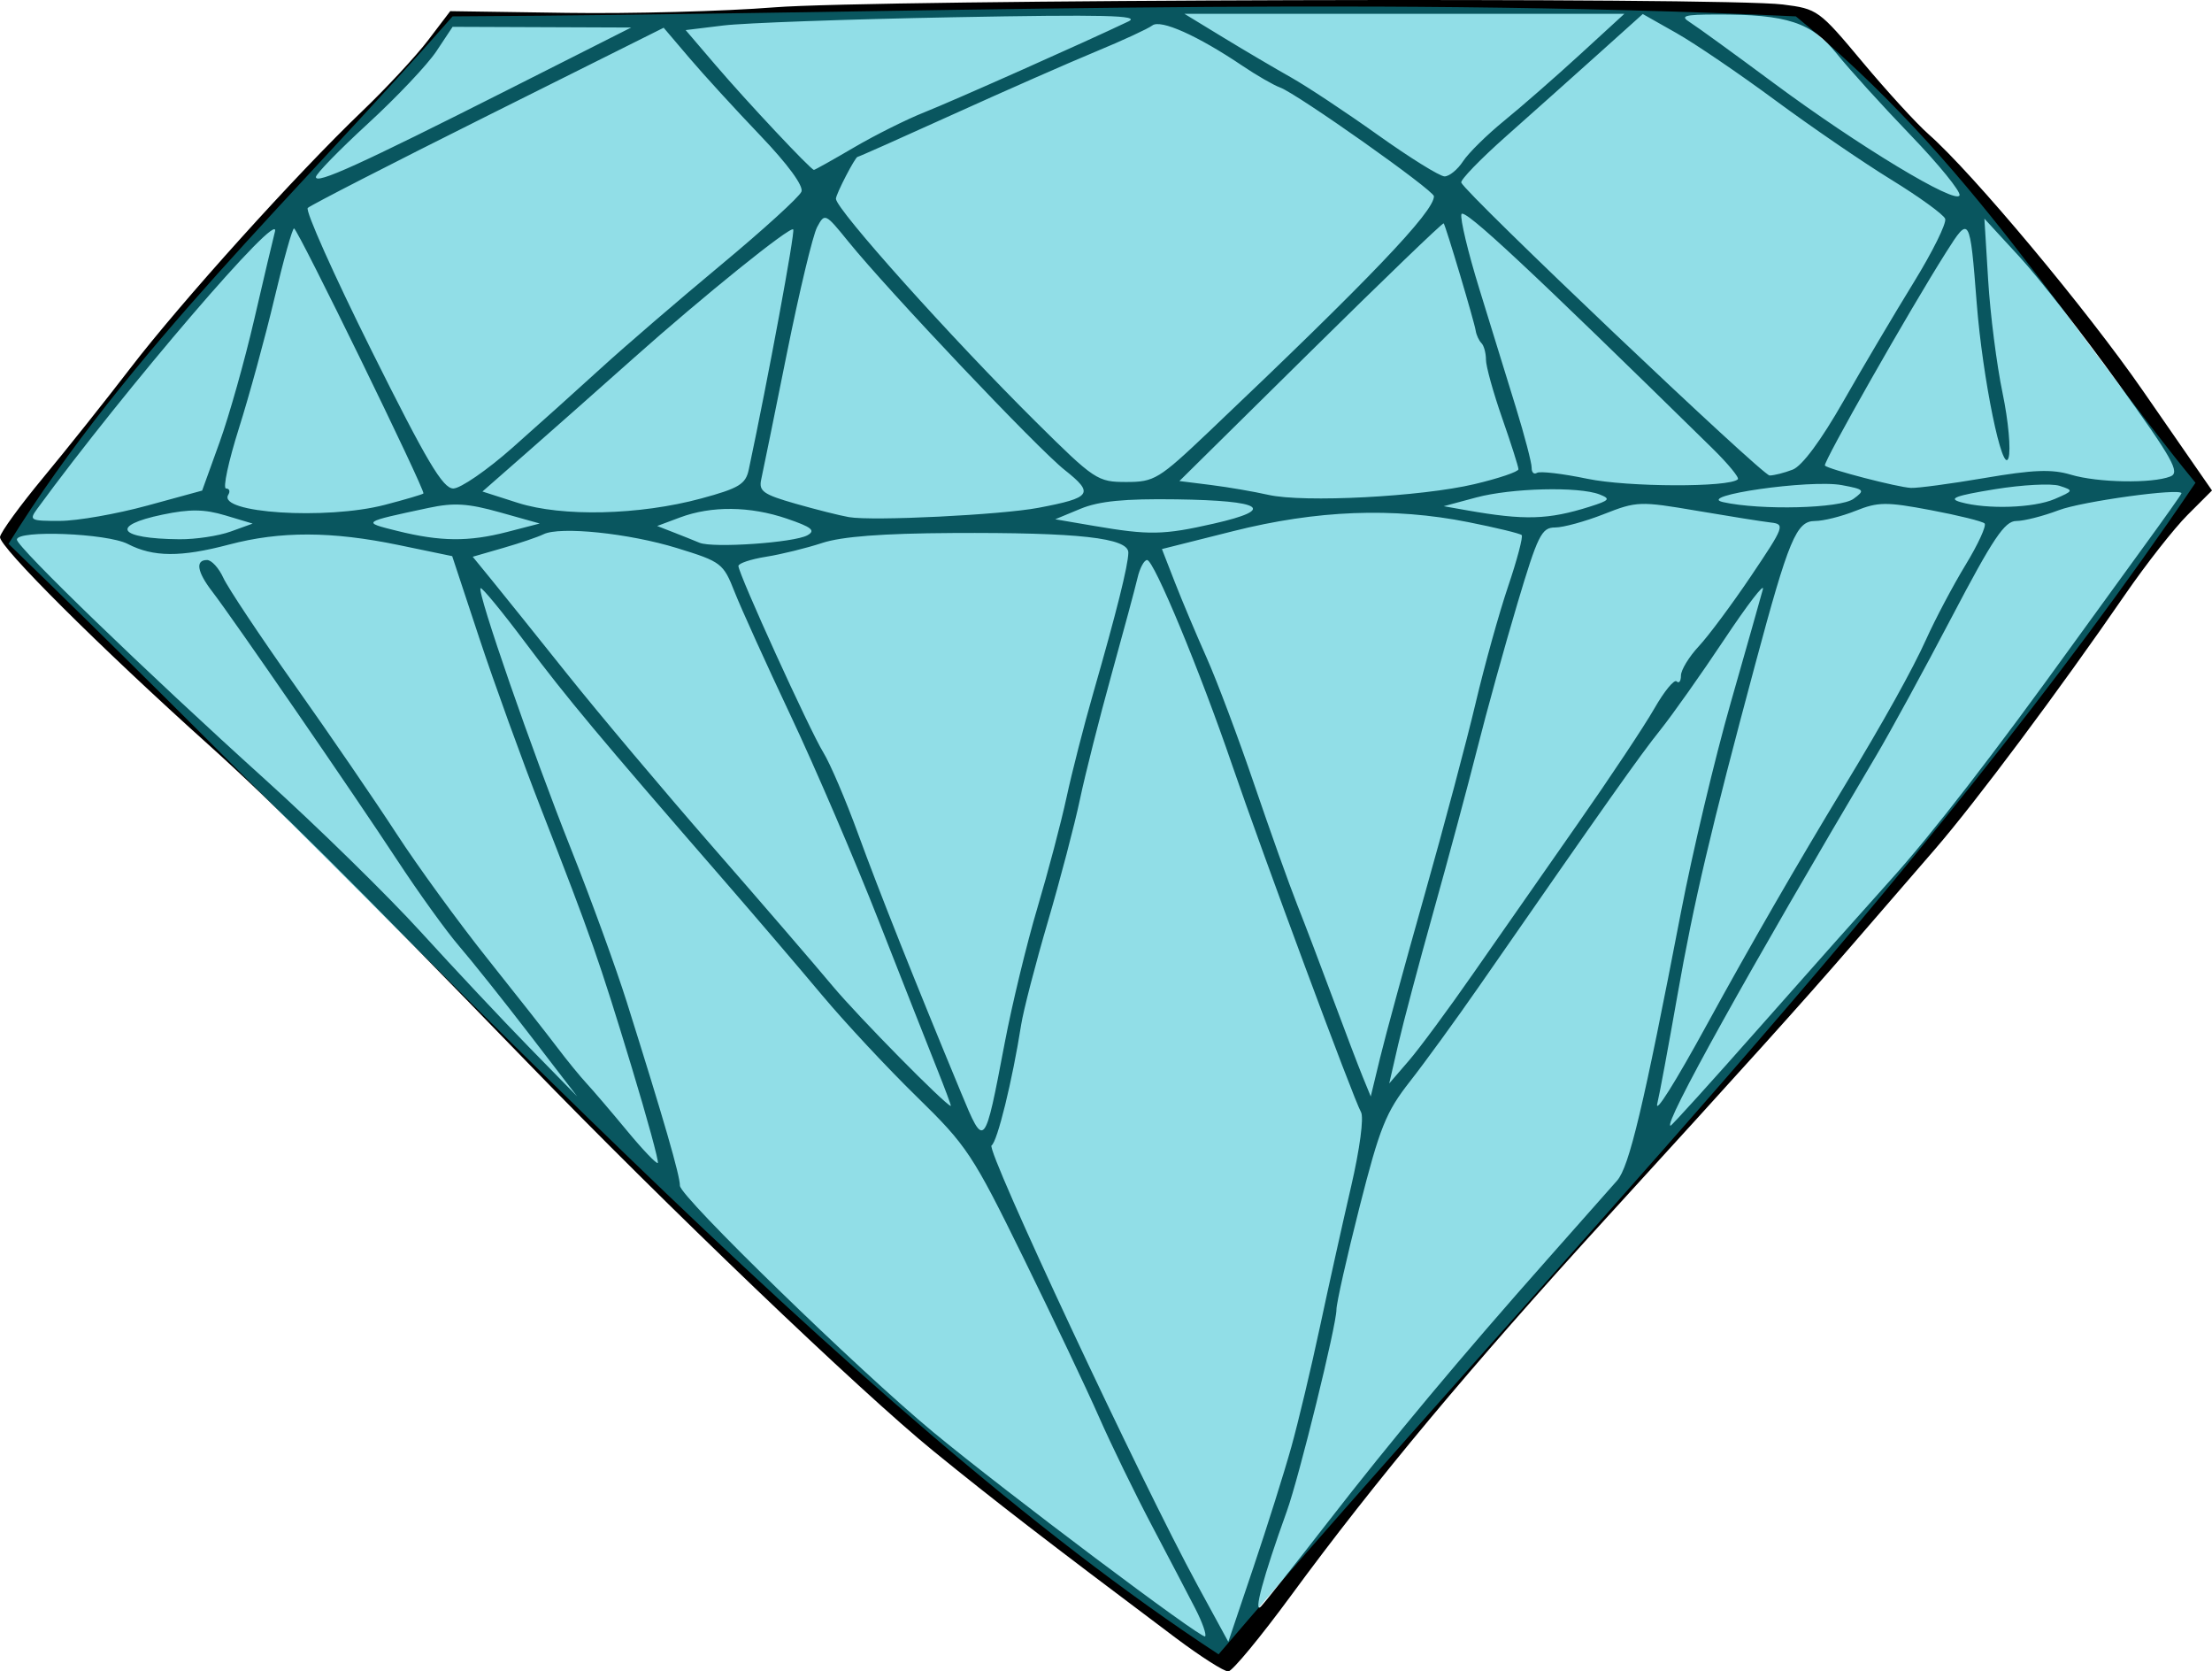 <?xml version="1.0" encoding="UTF-8" standalone="no"?>
<!-- Created with Inkscape (http://www.inkscape.org/) -->

<svg
   xmlns:dc="http://purl.org/dc/elements/1.1/"
   xmlns:cc="http://creativecommons.org/ns#"
   xmlns:rdf="http://www.w3.org/1999/02/22-rdf-syntax-ns#"
   xmlns:svg="http://www.w3.org/2000/svg"
   xmlns="http://www.w3.org/2000/svg"
   xmlns:sodipodi="http://sodipodi.sourceforge.net/DTD/sodipodi-0.dtd"
   xmlns:inkscape="http://www.inkscape.org/namespaces/inkscape"
   id="svg9514"
   version="1.1"
   inkscape:version="0.48.4 r9939"
   width="485.459"
   height="366.71"
   sodipodi:docname="Diamond.svg">
  <defs
     id="defs9518" />
  <sodipodi:namedview
     pagecolor="#ffffff"
     bordercolor="#666666"
     borderopacity="1"
     objecttolerance="10"
     gridtolerance="10"
     guidetolerance="10"
     inkscape:pageopacity="0"
     inkscape:pageshadow="2"
     inkscape:window-width="1272"
     inkscape:window-height="738"
     id="namedview9516"
     showgrid="false"
     inkscape:zoom="0.58553404"
     inkscape:cx="269.23373"
     inkscape:cy="228.19161"
     inkscape:window-x="1"
     inkscape:window-y="22"
     inkscape:window-maximized="0"
     inkscape:current-layer="svg9514"
     fit-margin-top="0"
     fit-margin-left="0"
     fit-margin-right="0"
     fit-margin-bottom="0" />
  <path
     style="fill:#000000"
     d="M 257.987,359.326 C 229.174,337.692 218.498,329.462 204.856,318.367 188.897,305.388 146.251,264.58 115.694,233.046 77.841,193.984 59.689,175.903 45.837,163.46 21.886,141.946 -0.297,119.85 0.003,117.807 0.16,116.74 4.442,110.862 9.52,104.745 14.598,98.627 23.186,87.845 28.605,80.783 39.784,66.215 65.03,38.234 79.449,24.433 84.777,19.333 91.313,12.3 93.973,8.804 l 4.837,-6.356 25.561,0.375 c 14.059,0.206 34.549,-0.339 45.533,-1.211 21.814,-1.732 208.285,-2.26 221.36,-0.626 7.596,0.949 7.956,1.209 17.472,12.601 5.344,6.398 11.89,13.548 14.549,15.89 9.691,8.537 34.682,38.44 46.981,56.214 3.496,5.053 8.345,12.052 10.775,15.554 l 4.419,6.367 -5.369,5.369 c -2.953,2.953 -9.114,10.807 -13.692,17.454 -14.523,21.087 -32.83,45.596 -41.768,55.918 -4.756,5.492 -13.09,15.122 -18.518,21.399 -10.391,12.015 -23.028,26.043 -53.643,59.55 -29.608,32.404 -50.648,57.594 -69.151,82.791 -6.669,9.082 -12.853,16.56 -13.741,16.618 -0.888,0.058 -6.104,-3.265 -11.59,-7.384 z m 4.36,-6.36 c -1.53,-2.975 -5.829,-11.187 -9.552,-18.248 -3.723,-7.062 -8.948,-17.794 -11.611,-23.849 -2.663,-6.056 -10.133,-21.784 -16.6,-34.952 -11.16,-22.722 -12.354,-24.523 -23.443,-35.354 -6.426,-6.277 -15.762,-16.287 -20.747,-22.245 -4.985,-5.958 -14.841,-17.483 -21.902,-25.613 -27.053,-31.145 -34.079,-39.555 -43.153,-51.66 -5.152,-6.873 -9.594,-12.269 -9.872,-11.991 -0.818,0.818 11.289,35.709 19.882,57.299 4.372,10.985 9.869,26.071 12.215,33.525 8.208,26.079 11.654,37.984 11.654,40.267 0,2.38 39.292,40.588 55.618,54.084 15.881,13.128 58.956,45.484 59.64,44.799 0.359,-0.359 -0.6,-3.086 -2.13,-6.061 z m 21.039,-35.438 c 1.541,-5.531 4.371,-17.408 6.29,-26.392 1.919,-8.984 4.993,-22.821 6.831,-30.749 1.932,-8.331 2.852,-15.254 2.18,-16.406 -1.572,-2.697 -21.618,-56.679 -28.287,-76.175 -7.04,-20.581 -17.148,-44.938 -18.65,-44.938 -0.655,0 -1.601,1.765 -2.103,3.923 -0.502,2.158 -3.077,11.724 -5.724,21.258 -2.646,9.534 -5.759,21.841 -6.917,27.347 -1.158,5.507 -4.334,17.607 -7.057,26.889 -2.723,9.282 -5.354,19.445 -5.847,22.584 -1.909,12.148 -5.225,25.661 -6.491,26.443 -1.343,0.83 32.923,73.976 45.245,96.582 l 6.715,12.319 5.506,-16.315 c 3.028,-8.973 6.766,-20.84 8.307,-26.372 z m 7.992,16.476 c 14.185,-18.272 29.118,-36.143 48.19,-57.666 7.006,-7.907 13.905,-15.699 15.33,-17.315 2.657,-3.014 5.792,-16.196 14.06,-59.118 2.494,-12.946 7.379,-33.489 10.855,-45.651 3.477,-12.162 6.662,-23.396 7.078,-24.965 0.416,-1.569 -3.383,3.366 -8.443,10.968 -5.06,7.602 -11.415,16.589 -14.122,19.972 -4.467,5.581 -11.46,15.473 -39.637,56.061 -5.1,7.347 -11.971,16.796 -15.268,20.998 -5.266,6.712 -6.61,10.062 -11.056,27.56 -2.784,10.955 -5.061,21.071 -5.061,22.48 0,3.469 -8.191,36.744 -10.888,44.231 -5.181,14.382 -7.465,22.833 -5.637,20.862 1.025,-1.105 7.594,-9.393 14.599,-18.416 z M 138.608,234.059 c -7.142,-23.507 -8.95,-28.665 -19.727,-56.267 -4.289,-10.985 -10.462,-28.028 -13.718,-37.873 l -5.92,-17.901 -11.747,-2.435 c -14.706,-3.048 -25.963,-3.08 -37.22,-0.106 -10.605,2.802 -16.629,2.766 -22.233,-0.132 -4.537,-2.346 -24.337,-3.123 -24.337,-0.954 0,1.633 28.434,29.099 54.434,52.582 11.485,10.373 26.886,25.45 34.225,33.505 7.339,8.055 18.061,19.469 23.827,25.364 l 10.484,10.719 -10.423,-13.553 c -5.733,-7.454 -12.701,-16.193 -15.485,-19.42 -2.784,-3.227 -8.91,-11.729 -13.613,-18.893 -9.604,-14.627 -36.109,-53.109 -40.584,-58.921 -3.323,-4.316 -3.746,-6.907 -1.128,-6.907 0.985,0 2.596,1.765 3.579,3.923 0.983,2.158 8.041,12.756 15.684,23.552 7.643,10.796 17.69,25.46 22.325,32.586 4.636,7.126 13.629,19.478 19.985,27.449 6.356,7.97 13.251,16.739 15.321,19.485 2.071,2.746 4.954,6.277 6.407,7.846 1.453,1.569 5.452,6.249 8.886,10.4 3.434,4.151 6.467,7.323 6.74,7.05 0.273,-0.273 -2.32,-9.768 -5.762,-21.099 z m 81.889,-5.221 c 1.61,-8.46 4.838,-21.801 7.174,-29.647 2.335,-7.846 5.215,-18.76 6.399,-24.252 1.184,-5.492 3.815,-15.764 5.847,-22.825 5.072,-17.627 7.689,-28.096 7.715,-30.864 0.031,-3.239 -10.922,-4.459 -38.662,-4.306 -15.284,0.084 -24.242,0.77 -28.532,2.183 -3.44,1.133 -8.982,2.495 -12.317,3.026 -3.335,0.531 -6.063,1.442 -6.063,2.023 0,1.716 15.661,36.103 18.636,40.92 1.502,2.432 4.933,10.457 7.624,17.832 4.589,12.578 12.425,32.272 22.602,56.809 5.146,12.407 5.14,12.414 9.577,-10.898 z m 165.701,-3.479 c 10.501,-11.892 23.488,-26.497 28.86,-32.455 8.994,-9.975 22.413,-27.332 40.223,-52.026 3.891,-5.395 10.766,-14.867 15.277,-21.05 4.512,-6.183 8.203,-11.399 8.203,-11.591 4.7e-4,-1.238 -21.823,1.76 -26.928,3.7 -3.433,1.304 -7.634,2.371 -9.334,2.371 -2.533,0 -5.088,3.805 -14.131,21.042 -6.072,11.573 -13.513,25.215 -16.536,30.315 -28.042,47.31 -46.947,81.316 -45.205,81.316 0.263,0 9.07,-9.73 19.571,-21.622 z m -11.408,-0.888 c 9.046,-16.539 19.754,-35.103 29.806,-51.673 8.74,-14.407 15.171,-25.948 18.154,-32.578 2,-4.444 5.888,-11.781 8.641,-16.305 2.752,-4.524 4.623,-8.606 4.157,-9.072 -0.466,-0.466 -5.778,-1.779 -11.804,-2.916 -9.766,-1.844 -11.56,-1.827 -16.517,0.156 -3.058,1.224 -7.065,2.225 -8.904,2.225 -4.078,0 -5.736,3.975 -13.094,31.385 -9.793,36.479 -13.472,52.129 -17.103,72.756 -2.003,11.377 -3.972,21.97 -4.376,23.539 -0.758,2.944 3.837,-4.346 11.041,-17.517 z m -169.142,10.027 c -1.801,-4.512 -7.559,-19.116 -12.794,-32.455 -5.236,-13.339 -13.915,-33.561 -19.288,-44.938 -5.372,-11.377 -10.925,-23.626 -12.339,-27.219 -2.486,-6.318 -2.904,-6.636 -12.64,-9.634 -10.598,-3.264 -25.711,-4.823 -29.328,-3.025 -1.177,0.585 -5.149,1.933 -8.827,2.995 l -6.687,1.932 4.081,4.993 c 2.244,2.746 9.72,12.055 16.613,20.686 6.893,8.631 21.226,25.656 31.852,37.834 10.626,12.178 22.526,25.98 26.444,30.672 5.591,6.694 24.711,26.093 25.938,26.317 0.138,0.025 -1.223,-3.646 -3.024,-8.157 z m 107,-38.161 c 4.219,-14.908 9.261,-33.846 11.204,-42.084 1.944,-8.239 5.153,-19.761 7.132,-25.606 1.979,-5.844 3.316,-10.909 2.97,-11.255 -0.346,-0.346 -5.621,-1.622 -11.724,-2.837 -16.501,-3.284 -33.211,-2.64 -51.637,1.991 l -15.589,3.918 2.831,7.265 c 1.557,3.996 4.692,11.437 6.967,16.538 2.275,5.1 6.981,17.618 10.456,27.819 3.476,10.2 7.718,22.077 9.428,26.392 1.71,4.315 5.253,13.624 7.875,20.686 2.621,7.062 5.556,14.765 6.52,17.119 l 1.754,4.28 2.071,-8.56 c 1.139,-4.708 5.522,-20.757 9.741,-35.665 z m 10.77,17.119 c 5.454,-7.846 15.72,-22.552 22.812,-32.679 7.092,-10.127 14.67,-21.521 16.84,-25.32 2.17,-3.799 4.372,-6.48 4.894,-5.958 0.522,0.522 0.949,-0.053 0.949,-1.278 0,-1.225 1.765,-4.121 3.923,-6.435 2.158,-2.315 7.339,-9.284 11.514,-15.487 7.261,-10.788 7.447,-11.295 4.28,-11.657 -1.821,-0.208 -9.13,-1.369 -16.242,-2.581 -12.465,-2.123 -13.198,-2.097 -20.382,0.735 -4.098,1.615 -8.928,2.937 -10.732,2.937 -2.953,0 -3.779,1.673 -8.278,16.762 -2.749,9.219 -6.702,23.503 -8.784,31.742 -2.082,8.239 -6.395,24.288 -9.585,35.665 -3.189,11.377 -6.685,24.537 -7.769,29.245 l -1.97,8.56 4.306,-4.993 c 2.368,-2.746 8.768,-11.413 14.223,-19.259 z M 177.196,117.443 c 1.876,-1.05 0.967,-1.786 -4.508,-3.652 -8.083,-2.754 -16.533,-2.846 -23.469,-0.254 l -4.993,1.866 3.566,1.387 c 1.962,0.763 4.529,1.792 5.706,2.285 2.92,1.225 20.79,-0.006 23.698,-1.633 z m -126.575,-0.82 4.831,-1.747 -5.987,-1.794 c -4.617,-1.383 -7.763,-1.425 -13.747,-0.183 -11.744,2.438 -9.817,5.295 3.653,5.414 3.531,0.031 8.594,-0.729 11.25,-1.69 z m 60.747,0.072 7.087,-1.837 -8.736,-2.451 c -7.015,-1.968 -10.097,-2.161 -15.647,-0.978 -14.787,3.153 -14.724,3.108 -6.911,5.048 9.532,2.367 15.701,2.423 24.206,0.218 z m 155.046,-1.82 c 13.809,-3.141 10.848,-5.048 -8.258,-5.32 -11.407,-0.162 -16.956,0.385 -21.034,2.076 l -5.539,2.297 8.392,1.434 c 12.279,2.097 15.327,2.041 26.439,-0.486 z M 32.238,110.951 44.364,107.637 48.182,97.063 c 2.1,-5.816 5.525,-17.956 7.612,-26.98 2.087,-9.023 4.133,-17.69 4.547,-19.259 1.483,-5.618 -32.804,34.346 -52.172,60.809 -1.842,2.517 -1.549,2.673 4.993,2.652 3.823,-0.012 12.407,-1.513 19.076,-3.336 z m 195.682,0.459 c 11.662,-2.212 12.285,-3.115 5.73,-8.307 -5.986,-4.741 -38.653,-39.221 -47.482,-50.118 -5.051,-6.233 -5.164,-6.286 -6.84,-3.153 -0.938,1.752 -3.93,14.247 -6.65,27.768 -2.72,13.52 -5.246,25.929 -5.615,27.575 -0.579,2.586 0.44,3.31 7.506,5.331 4.497,1.286 9.78,2.615 11.742,2.952 5.221,0.898 33.386,-0.488 41.61,-2.048 z m 120.999,-0.254 c 4.337,-1.369 4.609,-1.71 2.14,-2.674 -4.546,-1.776 -19.349,-1.412 -27.083,0.665 l -7.133,1.916 4.993,0.882 c 12.763,2.254 17.921,2.104 27.083,-0.788 z M 84.455,110.764 c 4.472,-1.165 8.285,-2.288 8.473,-2.497 0.506,-0.561 -27.618,-58.155 -28.399,-58.155 -0.367,0 -2.301,6.901 -4.297,15.336 -1.996,8.435 -5.507,21.274 -7.801,28.532 -2.294,7.258 -3.566,13.196 -2.826,13.196 0.74,0 0.964,0.618 0.498,1.373 -2.483,4.017 21.497,5.564 34.351,2.216 z m 69.426,-1.395 c 8.313,-2.252 9.765,-3.132 10.445,-6.328 4.246,-19.965 10.211,-52.178 9.76,-52.712 -0.645,-0.765 -19.765,14.65 -35.015,28.229 -7.543,6.716 -18.097,16.052 -23.454,20.746 l -9.739,8.535 7.761,2.484 c 9.725,3.112 26.72,2.709 40.242,-0.954 z m 252.904,0.075 c 2.583,-1.889 2.428,-2.072 -2.548,-3.006 -6.934,-1.301 -32.351,2.343 -26.05,3.735 8.273,1.827 25.71,1.383 28.598,-0.729 z m 44.158,0.037 c 4.166,-1.797 4.194,-1.874 1.054,-2.89 -1.774,-0.574 -8.194,-0.234 -14.266,0.756 -8.581,1.399 -10.246,2.026 -7.474,2.812 5.792,1.643 16.085,1.306 20.686,-0.678 z m -127.323,-3.269 c 5.296,-1.251 9.63,-2.719 9.63,-3.26 0,-0.542 -1.605,-5.579 -3.566,-11.193 -1.962,-5.614 -3.566,-11.397 -3.566,-12.85 0,-1.453 -0.447,-3.089 -0.992,-3.635 -0.546,-0.546 -1.114,-1.776 -1.262,-2.734 -0.315,-2.032 -6.557,-22.95 -7.025,-23.54 -0.174,-0.22 -13.296,12.412 -29.159,28.07 l -28.843,28.47 6.893,0.864 c 3.791,0.475 9.46,1.447 12.599,2.16 7.774,1.766 33.528,0.429 45.294,-2.351 z M 112.432,98.259 c 5.545,-4.904 14.325,-12.789 19.511,-17.523 5.186,-4.734 17.019,-14.914 26.296,-22.623 9.277,-7.709 17.221,-14.94 17.653,-16.067 0.483,-1.259 -3.01,-6.02 -9.045,-12.328 C 161.44,24.065 154.459,16.435 151.334,12.764 L 145.652,6.087 107.134,25.32 C 85.949,35.898 68.134,45.034 67.545,45.622 66.956,46.209 73.257,60.299 81.548,76.933 93.673,101.259 97.182,107.175 99.486,107.175 c 1.575,0 7.401,-4.012 12.946,-8.916 z m 268.968,6.891 c 0.361,-0.361 -2.165,-3.423 -5.611,-6.805 -40.143,-39.389 -54.559,-52.836 -55.053,-51.354 -0.323,0.97 1.438,8.329 3.915,16.352 2.477,8.023 6.086,19.723 8.02,26 1.934,6.277 3.498,12.253 3.474,13.28 -0.024,1.027 0.501,1.531 1.166,1.12 0.665,-0.411 5.641,0.174 11.056,1.301 8.88,1.848 31.219,1.919 33.033,0.106 z m 54.213,-0.286 c 10.637,-1.813 14.704,-1.967 18.888,-0.713 5.866,1.758 17.815,1.97 21.822,0.388 2.193,-0.866 0.572,-3.763 -11.413,-20.4 -7.683,-10.665 -17.441,-23.166 -21.685,-27.779 l -7.717,-8.388 0.829,13.553 c 0.456,7.454 1.875,18.561 3.153,24.682 1.278,6.121 1.866,12.541 1.306,14.266 -1.291,3.978 -5.682,-17.398 -6.974,-33.955 -1.497,-19.17 -1.569,-19.291 -6.685,-11.225 -7.973,12.569 -27.163,46.329 -26.635,46.857 0.834,0.834 15.951,4.755 18.878,4.896 1.472,0.071 8.777,-0.91 16.233,-2.181 z M 265.293,94.735 c 35.267,-33.467 49.41,-48.258 49.41,-51.674 0,-1.292 -29.979,-22.48 -33.76,-23.86 -1.44,-0.525 -5.186,-2.685 -8.325,-4.8 -9.775,-6.585 -17.908,-10.22 -19.724,-8.815 -0.921,0.712 -6.489,3.286 -12.374,5.719 -5.885,2.433 -19.972,8.629 -31.305,13.769 -11.333,5.14 -20.786,9.345 -21.006,9.345 -0.519,0 -4.753,8.181 -4.753,9.183 0,2.307 25.354,30.589 43.883,48.951 12.89,12.774 13.524,13.196 19.832,13.196 6.172,0 7.129,-0.581 18.121,-11.013 z m 128.137,8.305 c 2.078,-0.806 6.212,-6.381 11.149,-15.035 4.315,-7.564 11.25,-19.278 15.409,-26.03 4.16,-6.753 7.269,-13.043 6.91,-13.98 -0.359,-0.936 -5.689,-4.797 -11.843,-8.579 C 408.901,35.635 397.446,27.795 389.6,21.995 381.753,16.195 372.003,9.566 367.933,7.263 l -7.401,-4.186 -9.904,8.894 c -5.447,4.892 -14.505,12.977 -20.128,17.966 -5.623,4.989 -10.033,9.547 -9.8,10.128 0.986,2.46 66.062,64.256 67.666,64.256 0.969,0 3.248,-0.577 5.064,-1.282 z m 25.908,-73.36 c -6.174,-6.417 -13.465,-14.453 -16.202,-17.858 -5.568,-6.928 -10.92,-8.681 -26.375,-8.642 -7.186,0.018 -8.127,0.294 -5.861,1.721 1.484,0.935 9.745,6.927 18.358,13.315 18.557,13.766 40.08,26.764 40.797,24.64 0.28,-0.83 -4.542,-6.759 -10.716,-13.176 z M 111.414,19.727 138.519,6.039 118.924,5.963 99.329,5.887 95.777,11.237 c -1.953,2.942 -8.703,10.078 -14.999,15.856 -6.296,5.779 -11.448,11.067 -11.448,11.751 0,1.653 9.516,-2.67 42.085,-19.117 z M 321.088,35.387 c 1.194,-1.822 5.269,-5.834 9.057,-8.916 3.788,-3.082 11.264,-9.616 16.615,-14.52 l 9.728,-8.916 -48.27,0 -48.27,0 8.476,5.163 c 4.662,2.84 11.364,6.789 14.895,8.776 3.531,1.987 12.137,7.688 19.124,12.669 6.988,4.981 13.553,9.056 14.59,9.056 1.037,0 2.862,-1.49 4.055,-3.312 z M 187.413,32.356 c 4.614,-2.704 11.549,-6.17 15.412,-7.701 6.277,-2.489 35.605,-15.543 44.829,-19.954 2.816,-1.346 -5.295,-1.539 -38.518,-0.914 -23.146,0.435 -45.814,1.246 -50.372,1.803 l -8.288,1.012 6.532,7.638 c 6.884,8.051 20.949,23.034 21.621,23.034 0.218,0 4.17,-2.212 8.784,-4.916 z"
     id="path9524"
     inkscape:connector-curvature="0" />
  <path
     style="fill:#14b8cb;fill-opacity:0.468;stroke:none"
     d="m 99.323,3.594 c 98.268,-0.504 196.536,-4.614 294.804,0 C 432.565,34.943 453.645,71.5 481.837,105.922 421.314,195.25 340.293,277.746 267.434,362.962 185.891,309.665 91.824,206.273 1.867,119.322 28.003,77.118 65.975,41.677 99.323,3.594 z"
     id="path9526"
     inkscape:connector-curvature="0"
     sodipodi:nodetypes="cccccc" />
</svg>
